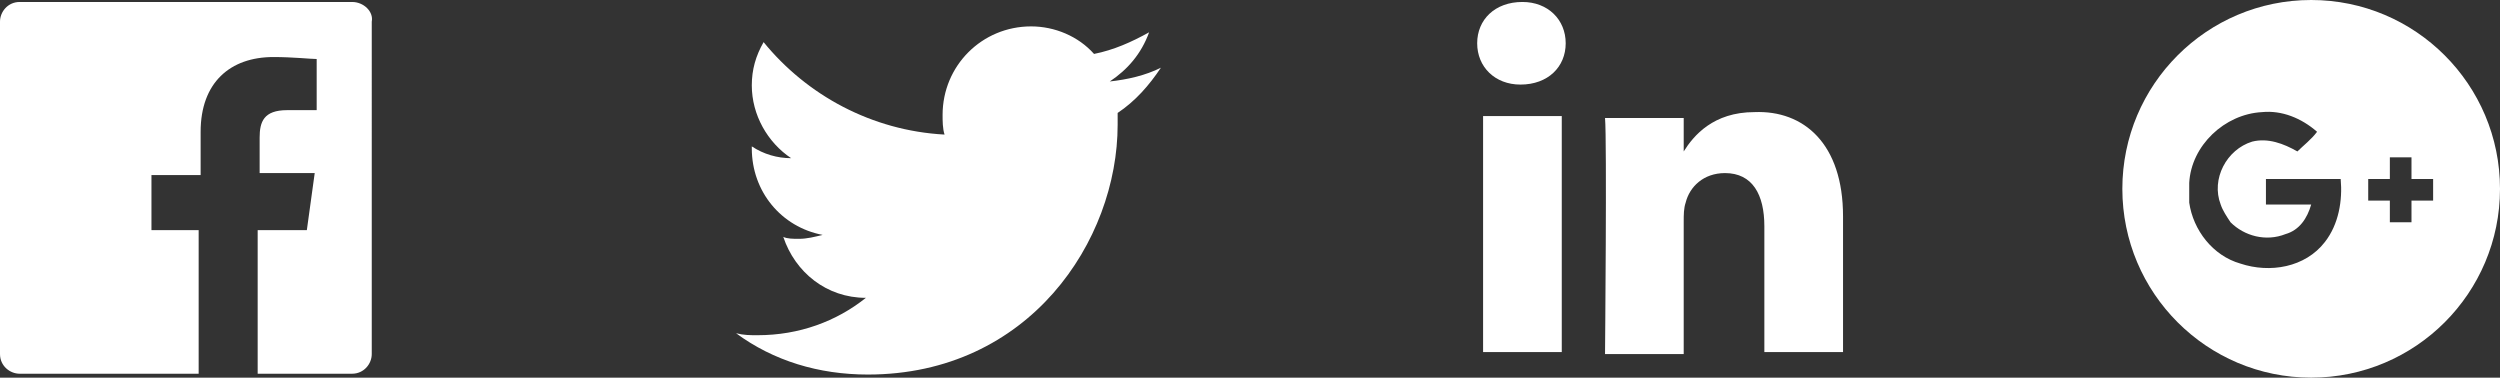 <?xml version="1.0" encoding="utf-8"?>
<!-- Generator: Adobe Illustrator 22.1.0, SVG Export Plug-In . SVG Version: 6.00 Build 0)  -->
<svg version="1.1" id="Layer_1" xmlns="http://www.w3.org/2000/svg" xmlns:xlink="http://www.w3.org/1999/xlink" x="0px" y="0px"
	 viewBox="0 0 127.1 19.2" style="enable-background:new 0 0 127.1 19.2;" xml:space="preserve">
<rect x="0" y="0" width="127.1" height="19.2" fill="#333333" stroke="none"/>
<style type="text/css">
	.st0{fill:#FFFFFF;}
</style>
<g>
	<g id="layer1_1_" transform="translate(-539.179,-568.858)">
		<path id="path3611_1_" class="st0" d="M583.3,587.9c8.2,0,12.7-6.8,12.7-12.7c0-0.2,0-0.4,0-0.6c0.9-0.6,1.6-1.4,2.2-2.3
			c-0.8,0.4-1.7,0.6-2.6,0.7c0.9-0.6,1.6-1.4,2-2.5c-0.9,0.5-1.8,0.9-2.8,1.1c-0.8-0.9-2-1.4-3.2-1.4c-2.5,0-4.5,2-4.5,4.5
			c0,0.3,0,0.7,0.1,1c-3.7-0.2-7-2-9.2-4.7c-0.4,0.7-0.6,1.4-0.6,2.2c0,1.5,0.8,2.9,2,3.7c-0.7,0-1.4-0.2-2-0.6c0,0,0,0,0,0.1
			c0,2.2,1.5,4,3.6,4.4c-0.4,0.1-0.8,0.2-1.2,0.2c-0.3,0-0.6,0-0.8-0.1c0.6,1.8,2.2,3.1,4.2,3.1c-1.5,1.2-3.4,1.9-5.5,1.9
			c-0.4,0-0.7,0-1.1-0.1C578.5,587.2,580.8,587.9,583.3,587.9"/>
	</g>
	<path class="st0" d="M17.9,0.1H1c-0.6,0-1,0.5-1,1V18c0,0.6,0.5,1,1,1h9.1v-7.3H7.7V8.9h2.5V6.7c0-2.5,1.5-3.8,3.7-3.8
		c1,0,1.9,0.1,2.2,0.1v2.6l-1.5,0c-1.2,0-1.4,0.6-1.4,1.4v1.8h2.8l-0.4,2.9h-2.5v7.3h4.8c0.6,0,1-0.5,1-1V1.1
		C19,0.6,18.5,0.1,17.9,0.1z"/>
	<path class="st0" d="M117.5,0c-5.3,0-9.6,4.3-9.6,9.6s4.3,9.6,9.6,9.6c5.3,0,9.6-4.3,9.6-9.6S122.8,0,117.5,0z M118.2,12.3
		c-1,1.3-2.8,1.6-4.3,1.1c-1.4-0.4-2.4-1.7-2.6-3.1c0-0.2,0-0.4,0-0.6c0-0.1,0-0.3,0-0.4c0.1-1.9,1.8-3.5,3.7-3.6c1-0.1,2,0.3,2.8,1
		l0,0c0,0,0,0,0,0c-0.3,0.4-0.7,0.7-1,1c-0.7-0.4-1.5-0.7-2.3-0.5c-1.3,0.4-2.1,1.9-1.6,3.2c0.1,0.3,0.3,0.6,0.5,0.9
		c0.7,0.7,1.8,1,2.8,0.6c0.7-0.2,1.1-0.8,1.3-1.5c-0.8,0-1.5,0-2.3,0v0h0c0-0.4,0-0.9,0-1.3c1.3,0,2.5,0,3.8,0l0,0h0
		C119.1,10.2,118.9,11.4,118.2,12.3z M123.7,9.1v1.1v0l-1.1,0c0,0.4,0,0.8,0,1.1c-0.4,0-0.8,0-1.1,0c0-0.4,0-0.8,0-1.1
		c-0.4,0-0.8,0-1.1,0v0V9.1v0c0.4,0,0.8,0,1.1,0c0-0.4,0-0.8,0-1.1h1.1c0,0.4,0,0.8,0,1.1C123,9.1,123.3,9.1,123.7,9.1L123.7,9.1z"
		/>
	<g>
		<path id="LinkedIn_1_" class="st0" d="M93.7,11v6.9h-4v-6.4c0-1.6-0.6-2.7-2-2.7c-1.1,0-1.8,0.7-2,1.5c-0.1,0.3-0.1,0.6-0.1,1v6.7
			h-4c0,0,0.1-10.9,0-12h4v1.7c0,0,0,0,0,0h0v0c0.5-0.8,1.5-2,3.6-2C91.7,5.6,93.7,7.3,93.7,11z M77.4,0.1c-1.4,0-2.3,0.9-2.3,2.1
			c0,1.2,0.9,2.1,2.2,2.1h0c1.4,0,2.3-0.9,2.3-2.1C79.6,1,78.7,0.1,77.4,0.1z M75.4,17.9h4v-12h-4V17.9z"/>
	</g>
</g>
</svg>
